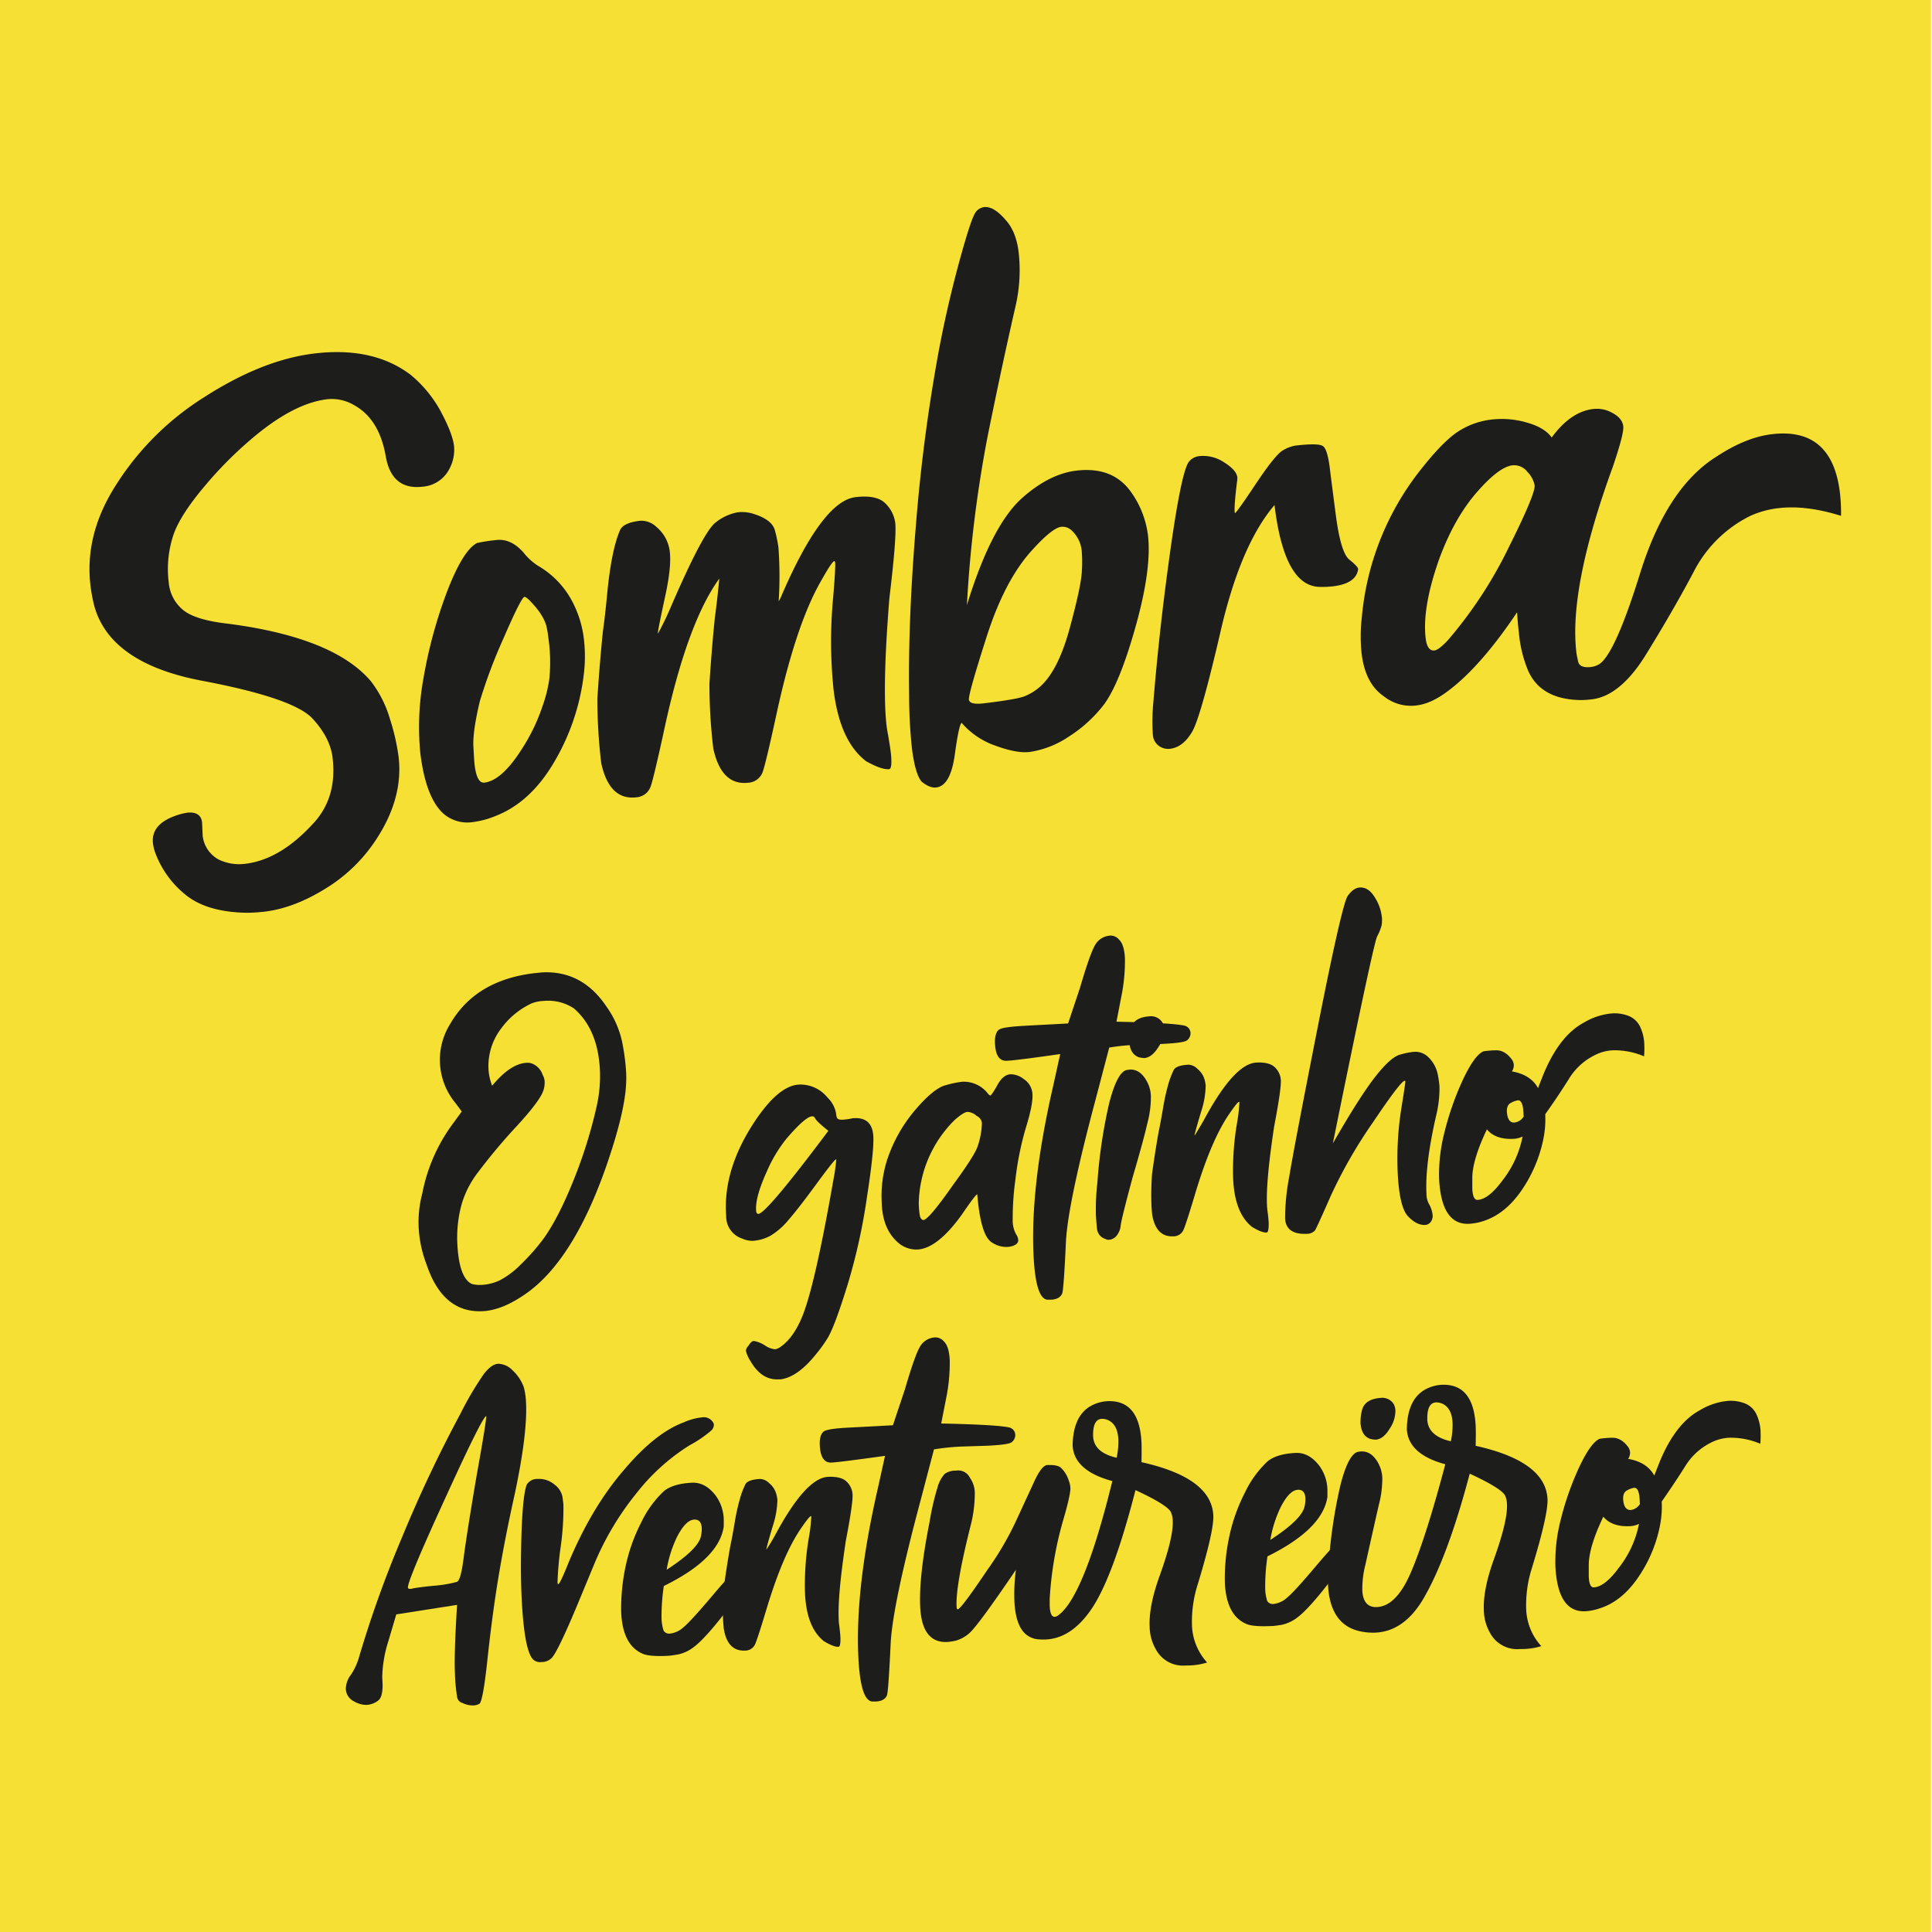 <svg id="Camada_1" data-name="Camada 1" xmlns="http://www.w3.org/2000/svg" viewBox="0 0 595.28 595.28"><title>A</title><rect id="Retângulo_371" data-name="Retângulo 371" x="-0.32" width="595.28" height="595.28" fill="#f6e033"/><path d="M81.56,280.89a52.31,52.31,0,0,1-5.46.35q-12-.18-18.57-5.26a30,30,0,0,1-9.63-13.06,12.74,12.74,0,0,1-.76-3q-.69-5.72,6.53-8.43a19.46,19.46,0,0,1,4.24-1.12q3.95-.27,4.35,3l.18,4.06a9.53,9.53,0,0,0,4.86,7.37,14.5,14.5,0,0,0,8.32,1.34q10.55-1.27,20.56-12.06,7.8-8.07,6.29-20.63-.73-6.12-6.14-12-5.76-6.35-34.07-11.7T29.05,186.7a50.47,50.47,0,0,1-1.17-6.28q-1.75-14.67,6.53-28.82a86.53,86.53,0,0,1,28.3-29.09q18.06-11.66,34.14-13.59,18.09-2.17,29.63,6.53a38.37,38.37,0,0,1,9,10.73c2.62,4.79,4.08,8.52,4.41,11.2a12.41,12.41,0,0,1-1.32,6.88,10.1,10.1,0,0,1-8.28,5.69q-9.56,1.14-11.41-9.23-2-11.68-9.87-15.94a13.37,13.37,0,0,0-8.26-1.76q-9.65,1.17-21.35,10.63a119.65,119.65,0,0,0-16,15.73q-7.9,9.27-10,15.53A33.33,33.33,0,0,0,52,179.55,12.27,12.27,0,0,0,56.48,188q3.78,3.06,13.9,4.19,32.52,4.25,43.93,17.75a35.1,35.1,0,0,1,5.82,11.53,67,67,0,0,1,2.67,11.6q1.5,12.46-6.48,24.94a49.23,49.23,0,0,1-15.85,15.67Q90.7,279.78,81.56,280.89Z" fill="#1d1d1b"/><path d="M145.92,253.26a11.3,11.3,0,0,1-9.28-2.55q-5.47-4.94-7.14-18.71a83.52,83.52,0,0,1,.93-22.74,144.5,144.5,0,0,1,7.5-27.46q4.83-12.35,9.06-14.49a48.21,48.21,0,0,1,5.91-.91q4.51-.56,8.42,3.87a18.34,18.34,0,0,0,4.35,4,27.47,27.47,0,0,1,10.19,10.2,33.05,33.05,0,0,1,4.07,12.65,45.9,45.9,0,0,1-.15,11.44A68.92,68.92,0,0,1,170.63,235q-7.27,12.3-18,16.44A26.83,26.83,0,0,1,145.92,253.26Zm3.33-12.12q5.43-.64,11.68-10.58a57.45,57.45,0,0,0,6.19-12.87,43.15,43.15,0,0,0,2.14-8.52,52.17,52.17,0,0,0-.32-12.8,26.17,26.17,0,0,0-.65-3.69q-1-3.45-5-7.56c-.78-.79-1.34-1.2-1.68-1.22q-1,.12-6.51,12.86A159.4,159.4,0,0,0,147.86,216q-2.24,9.34-2,14c.17,3.11.29,5,.37,5.66Q146.94,241.42,149.25,241.14Z" fill="#1d1d1b"/><path d="M273.93,237q-2.32.18-7-2.41-8.18-6.15-10.1-22.13a145,145,0,0,1-.09-28.73c.47-5.63.67-9.06.6-10.27,0-.33-.14-.53-.28-.58q-.71.09-4.14,6.21-7.85,13.68-13.9,42-3,13.72-3.93,16.47a5,5,0,0,1-4.46,3.6q-8.34,1-10.85-10.52a167.13,167.13,0,0,1-1.19-20q.75-11.51,1.7-20.59.66-4.67,1.34-11.78-10,13.74-17.14,47.32-3,13.73-3.93,16.48a5,5,0,0,1-4.46,3.59q-8.34,1-10.85-10.52a167.13,167.13,0,0,1-1.19-20q.77-11.5,1.7-20.59.67-4.67,1.34-11.78,1.32-13.52,4-19.54c.71-1.44,2.73-2.37,6.09-2.77a6.71,6.71,0,0,1,5,1.84,11.68,11.68,0,0,1,4.18,7.65q.55,4.63-1.34,13.42-2.43,11.19-2.34,11.9a83.46,83.46,0,0,0,3.76-7.69q10.28-23.87,14.08-26.62a15.18,15.18,0,0,1,6.71-3.1,11.34,11.34,0,0,1,5.05.51q5.63,1.77,6.48,5.09a41.35,41.35,0,0,1,1.08,5.22,120.28,120.28,0,0,1,.07,16.6,15.49,15.49,0,0,0,1.06-2.16q12.45-28.71,22.59-29.94,6.54-.78,9.2,1.9a10.24,10.24,0,0,1,3.08,6.1q.44,4.44-1.81,23.06-2.21,27.48-.9,39.14c.13,1.08.28,2,.46,2.91q.65,3.69.93,6.1Q274.94,236.92,273.93,237Z" fill="#1d1d1b"/><path d="M288.47,242.63c-1.34.17-2.84-.44-4.5-1.8q-2-2.31-3-10.34a153.65,153.65,0,0,1-.85-16.41q-.36-22.49,2.06-51.93a526.69,526.69,0,0,1,7.15-54.48q1.75-9.18,3.8-17.58t4.29-16q2.24-7.6,3.32-8.86a3.82,3.82,0,0,1,2.48-1.42q2.91-.34,6.58,3.9,3.29,3.57,4.06,10a49.35,49.35,0,0,1-1,16.84q-3.89,16.88-8.49,39.55a382.82,382.82,0,0,0-6.45,52.35q7.54-24.55,17-33,8.37-7.44,16.72-8.44,10.95-1.3,16.54,6.17a29,29,0,0,1,5.51,13.61q1.23,10.25-3.72,28t-9.86,24.33a42.08,42.08,0,0,1-10.84,9.87,29.2,29.2,0,0,1-12,4.7q-4,.48-10.57-1.94a24,24,0,0,1-10.37-7c-.54.07-1.25,3.31-2.14,9.74S291.41,242.28,288.47,242.63Zm14.72-25.93q9.74-1.17,12.28-2.09a16.5,16.5,0,0,0,5.13-3.16q5.5-5,9-17.9t3.72-17.37a43.6,43.6,0,0,0,0-6.12,9.78,9.78,0,0,0-3.26-6.74,4,4,0,0,0-3.07-1q-2.72.33-8.57,6.74-8.67,9.19-14.38,27t-5.5,19.52Q298.77,217.24,303.19,216.7Z" fill="#1d1d1b"/><path d="M360.93,230.65a5,5,0,0,1-3.65-.68,4.56,4.56,0,0,1-2.06-3.52A63.07,63.07,0,0,1,355.4,216q1.69-20.59,4.56-41.73,3.71-27.66,6.17-31.73a4.7,4.7,0,0,1,3.32-2,11.6,11.6,0,0,1,7.72,1.92q3.81,2.4,4.07,4.61l0,.61q-1.05,8.28-.8,10.29l.11.09Q381,158,387,149t8.34-10.28a11.92,11.92,0,0,1,3.66-1.41c5-.59,7.87-.52,8.74.23s1.53,3,2,6.74q.31,2.61,1.83,14.31t4.16,13.82c1.76,1.42,2.68,2.39,2.74,2.93q-.59,4.45-7.71,5.31a28.53,28.53,0,0,1-4.06.18q-11-.09-14-25.22-10.46,12.27-16.59,38.79t-8.8,31.08Q364.63,230,360.93,230.65Z" fill="#1d1d1b"/><path d="M490.49,215.47a28.43,28.43,0,0,1-3.64.23q-12.27-.25-16.1-9.27A39.37,39.37,0,0,1,468,195q-.36-3-.56-6.35-11.14,16.63-21.15,24.15-5.22,4-9.75,4.54a13.35,13.35,0,0,1-10.23-2.85q-5.67-3.9-6.78-13.15a50.92,50.92,0,0,1,.08-11.22A85.4,85.4,0,0,1,437,145.66q6.8-8.78,11.53-12.2a23.83,23.83,0,0,1,11.27-4.21,27.46,27.46,0,0,1,10.56.92q5.53,1.53,7.74,4.63,5.88-8,12.81-8.78a9.68,9.68,0,0,1,6,1.27c2,1.09,3,2.4,3.23,3.94s-.88,5.72-3.18,12.52q-13.65,37.41-11.24,57.41c.05.4.22,1.3.53,2.69s1.66,1.94,4.07,1.65a6.21,6.21,0,0,0,1.77-.52q5-1.81,13.22-28.24t23.49-36q9.08-6,17.11-6.95,18.58-2.24,21,18.06a54,54,0,0,1,.34,7.09q-10.8-3.39-19.34-2.36a28.93,28.93,0,0,0-8.59,2.36,38.93,38.93,0,0,0-17.49,17.29q-6.23,11.76-14.59,25.3Q499.34,214.41,490.49,215.47ZM442,200.41c.87-.11,2.24-1.15,4.11-3.15a132.9,132.9,0,0,0,18.73-28.55q8.34-16.69,8-19.21a8.24,8.24,0,0,0-2.23-4.12,5.12,5.12,0,0,0-4.62-2q-4.23.51-11.11,8.47t-11.5,20.55q-5.24,14.91-4.1,24.35Q439.79,200.68,442,200.41Z" fill="#1d1d1b"/><path d="M148.7,404q-12.22.6-17.24-14.31A37.21,37.21,0,0,1,129,378.23a34.61,34.61,0,0,1,1.11-10.5,53,53,0,0,1,8.74-20.56l3.42-4.7-1.89-2.55a20.86,20.86,0,0,1-1.7-24.38q7.81-13.55,26-15.69l2.38-.24q12.3-.62,19.76,10.47a29.45,29.45,0,0,1,4.89,11.05,68.56,68.56,0,0,1,1.2,9,36.21,36.21,0,0,1,0,3.9q-.44,9-6.22,25.6-9.93,28.29-24.14,38.61Q155,403.69,148.7,404Zm-.33-8.1a15,15,0,0,0,5.53-1.37,25.78,25.78,0,0,0,6.55-4.92,63.59,63.59,0,0,0,7.09-8.05q4.59-6.45,9.18-17.91a146.28,146.28,0,0,0,7.12-22.78,41.93,41.93,0,0,0,1-11.24q-.62-12.5-8-18.92a14.48,14.48,0,0,0-9.23-2.32,12.15,12.15,0,0,0-3.8.76,24.36,24.36,0,0,0-9.31,7.63,19.09,19.09,0,0,0-4,12.4,16.49,16.49,0,0,0,1.14,5.35q5.64-6.81,10.6-7.06a4,4,0,0,1,2.09.4,5.64,5.64,0,0,1,2.87,3.32,4.6,4.6,0,0,1,.61,2A7.61,7.61,0,0,1,167,337q-1.65,3.29-7.57,9.74a182.15,182.15,0,0,0-12.33,14.7,29.9,29.9,0,0,0-4.79,9.36,38.63,38.63,0,0,0-1.4,12.4q.53,10.61,4.51,12.42A9.71,9.71,0,0,0,148.37,395.89Z" fill="#1d1d1b"/><path d="M240.45,425l-.63,0q-5.15.25-8.51-5.5a11.1,11.1,0,0,1-1.48-3.26,2.38,2.38,0,0,1,.74-1.54q.93-1.5,1.68-1.53a9.3,9.3,0,0,1,3.47,1.4,6.88,6.88,0,0,0,3.08,1.17,4.19,4.19,0,0,0,1.84-.85q3.65-2.62,6.19-8.42,4-8.86,10-43.2a56.13,56.13,0,0,0,.84-6l-.07-.06q-.56.09-6,7.53t-8.6,11.08a22.19,22.19,0,0,1-5.55,4.9,13.15,13.15,0,0,1-5.21,1.58,7.31,7.31,0,0,1-3.49-.65,7.15,7.15,0,0,1-5-6.86l-.06-1.13q-.69-14.06,9.28-28.76,7.1-10.41,13.19-10.72a10.68,10.68,0,0,1,8.81,4,8.91,8.91,0,0,1,2.63,4.84c.09,1.09.33,1.7.72,1.82a3.41,3.41,0,0,0,1.26.16,19.42,19.42,0,0,0,3.25-.47l.38,0q5.58-.29,5.88,5.68.21,4.53-1.93,18.4a182.44,182.44,0,0,1-6,27.22q-3.74,12.13-5.93,16.08a41.73,41.73,0,0,1-3.53,5Q245.83,424.37,240.45,425Zm-6.61-51q3-1,21.39-25.58c-2.53-2-3.92-3.35-4.16-4a.9.9,0,0,0-.9-.46q-2.07.17-7.72,6.73a43,43,0,0,0-6.11,10.11q-3.59,7.86-3.38,11.94c0,.87.28,1.3.7,1.28Z" fill="#1d1d1b"/><path d="M310.28,384.21a8.11,8.11,0,0,1-4.79-1.47q-3.33-2.22-4.38-14.75c-.34,0-1.91,2.08-4.73,6.21q-7.53,10.5-13.74,10.8a8.57,8.57,0,0,1-6.16-2.34q-4.28-3.87-4.76-11.09l-.06-1.31a36.34,36.34,0,0,1,1.69-12.92,46,46,0,0,1,8.08-14.68q6.06-7.28,9.91-8.28a31.18,31.18,0,0,1,5.11-1.07,9.37,9.37,0,0,1,7.84,3.51c.36.48.65.72.86.71s1-1.09,2.17-3.22,2.5-3.24,4.05-3.31a6.46,6.46,0,0,1,4,1.44,5.85,5.85,0,0,1,2.75,4.77q.15,3.14-1.91,9.84a94.09,94.09,0,0,0-3.34,16.37,85.81,85.81,0,0,0-.84,12.33,9,9,0,0,0,1,4.48,3.75,3.75,0,0,1,.71,1.79c.05.88-.57,1.52-1.85,1.92A7.62,7.62,0,0,1,310.28,384.21Zm-25.76-8.3q1.62-.07,9.33-11.09,6.06-8.28,7.24-11.24a23.53,23.53,0,0,0,1.45-7.62,2.76,2.76,0,0,0-1.61-2.12,4.53,4.53,0,0,0-2.77-1.25c-.79,0-2.1.84-3.91,2.4a37.05,37.05,0,0,0-11.17,26c.12,2.55.34,4,.65,4.4S284.31,375.92,284.52,375.91Z" fill="#1d1d1b"/><path d="M323.85,400.46h-1.07q-3.66-.19-4.32-13.56-1.05-21.34,6-52.13l2.21-10q-13.94,2-16.5,2.07-3.33.17-3.6-5.29c-.1-2.05.27-3.45,1.11-4.21.65-.62,3.22-1,7.74-1.26s9.08-.47,13.68-.74l3.67-11q3.28-11.23,4.9-13.57a5.7,5.7,0,0,1,4.69-2.5,3.41,3.41,0,0,1,2.45,1.26q1.59,1.5,1.8,5.77a54.88,54.88,0,0,1-1.07,11.56L344,314.8q17.88.38,21.2,1.28a2.41,2.41,0,0,1,1.62,2.19,2.77,2.77,0,0,1-1.15,2.32c-.69.49-3.14.84-7.37,1.05l-7.53.25a69.21,69.21,0,0,0-9,.88l-4.08,15.55q-8.7,32.58-9.26,44.37-.7,15-1.17,15.9C326.72,399.75,325.6,400.37,323.85,400.46Z" fill="#1d1d1b"/><path d="M341.75,382h-.19a1.88,1.88,0,0,1-1-.27A3.61,3.61,0,0,1,338,378.5c-.17-1.63-.28-3.05-.34-4.26a71.79,71.79,0,0,1,.46-9.84,156.54,156.54,0,0,1,3.66-24.58q2.36-9.12,5.14-10.07a9.09,9.09,0,0,1,1.44-.2q3,0,4.95,3.54a10.08,10.08,0,0,1,1.3,4.77,31.71,31.71,0,0,1-1.1,8.3q-1.29,5.59-4.53,16.58-3.3,12.24-3.67,14.74a5.86,5.86,0,0,1-1.47,3.5A3.42,3.42,0,0,1,341.75,382ZM352.64,326a8.8,8.8,0,0,1-1.71-.23c-1.8-.63-2.8-2.21-3-4.76a14.82,14.82,0,0,1,.44-4q.83-3.5,5.72-3.86a4.12,4.12,0,0,1,4.12,2,5.16,5.16,0,0,1,.48,2,9.93,9.93,0,0,1-1.81,5.53Q354.95,325.77,352.64,326Z" fill="#1d1d1b"/><path d="M390.26,379.76c-1,.05-2.5-.52-4.49-1.73q-5.29-4.2-5.81-14.62a86.67,86.67,0,0,1,1.16-17.23,51,51,0,0,0,.76-6.39c0-.21,0-.31-.08-.31q-.51,0-3,3.67-5.7,8.21-10.82,25.57-2.54,8.43-3.28,10.1a3.33,3.33,0,0,1-3.16,2.11q-5.46.27-6.57-6.91l-.17-2.19a86.45,86.45,0,0,1,.18-10.27q1-7.15,2-12.74c.41-1.91.85-4.31,1.34-7.2a67.91,67.91,0,0,1,1.59-7.32,26.14,26.14,0,0,1,1.78-4.71q.87-1.36,4.52-1.54a4.16,4.16,0,0,1,2.83,1.37,6.38,6.38,0,0,1,2,2.89,10.37,10.37,0,0,1,.45,2.15,27.56,27.56,0,0,1-1.42,8.12c-1.37,4.55-2.05,7-2,7.27.08,0,1-1.54,2.79-4.6q9.39-17.52,16.23-17.85c2.76-.14,4.69.38,5.8,1.54a6,6,0,0,1,1.76,3.87q.13,2.78-2.06,14.26-2.57,16.92-2.21,24.2c0,.67.09,1.28.15,1.82.21,1.54.33,2.81.38,3.82C390.9,378.79,390.72,379.74,390.26,379.76Z" fill="#1d1d1b"/><path d="M402.73,380.16q-6.53.31-6.77-4.77a68.7,68.7,0,0,1,1.26-12.76q1.44-8.88,8.87-46.55T415.28,276c1.18-1.63,2.41-2.48,3.71-2.55q2.76-.14,4.72,3.23a13.92,13.92,0,0,1,2.1,6.31,9.64,9.64,0,0,1-.11,2.09,15,15,0,0,1-1.38,3.43q-1.2,2.41-13.65,63.8,8.28-14.44,13.05-20.52c3.17-4.06,5.75-6.35,7.71-6.86a23.11,23.11,0,0,1,4.08-.83,5.67,5.67,0,0,1,4.55,1.6,10.15,10.15,0,0,1,2.89,5.11,31.09,31.09,0,0,1,.57,3.84,34.62,34.62,0,0,1-1,9q-3.48,15.15-3,24.18a6.61,6.61,0,0,0,.65,2.93,8.88,8.88,0,0,1,1.25,3.64,3.06,3.06,0,0,1-.47,1.92,2.26,2.26,0,0,1-1.9,1.1q-2.58.12-5.23-2.67t-3.17-13.46a99.15,99.15,0,0,1,1.1-19.62Q433,334,433,333.25q0-.25-.21-.24-1.19.06-9.86,12.94a147.48,147.48,0,0,0-12.83,22.36q-4.17,9.49-4.91,10.78A3.33,3.33,0,0,1,402.73,380.16Z" fill="#1d1d1b"/><path d="M452.65,377.07q-8.53.42-9.24-13.89a51.77,51.77,0,0,1,1.58-14,89.77,89.77,0,0,1,5.84-16.68q3.54-7.44,6.25-8.57a27.91,27.91,0,0,1,3.7-.31c1.88-.1,3.56.83,5,2.77a3.28,3.28,0,0,1,.65,1.73,3.52,3.52,0,0,1-.59,2q5.78,1,8.05,5.14l1.23-3.15q5-12.82,12.93-17.05a20.27,20.27,0,0,1,8.73-2.82,12,12,0,0,1,4.88.73,6.63,6.63,0,0,1,3.56,3.13,13.66,13.66,0,0,1,1.42,5.84,28.43,28.43,0,0,1-.08,3.53,23.18,23.18,0,0,0-9.53-1.86,13.88,13.88,0,0,0-4.36.91,19.43,19.43,0,0,0-9.29,7.94q-3.21,5.13-7.27,10.86a30.09,30.09,0,0,1-.57,7.58,42.85,42.85,0,0,1-6.82,16q-5.06,7.29-11.87,9.39A17,17,0,0,1,452.65,377.07Zm2.6-7.36q3.39-.16,7.69-6a31.78,31.78,0,0,0,6.19-13.52,7.16,7.16,0,0,1-2.73.7c-3.77.19-6.52-.79-8.26-2.92q-4.39,9.21-4.5,14.75c0,1.93,0,3.1,0,3.52C453.75,368.58,454.28,369.75,455.25,369.71Zm11.4-23.84a3.83,3.83,0,0,0,2.81-1.84l-.06-1.19c-.13-2.59-.69-3.86-1.7-3.82a6.63,6.63,0,0,0-2.07.74c-1,.46-1.41,1.43-1.34,2.89l.11.82Q464.84,346,466.65,345.87Z" fill="#1d1d1b"/><path d="M145.88,525.46a7.07,7.07,0,0,1-3.43-.77,2.21,2.21,0,0,1-1.6-1.81,55.13,55.13,0,0,1-.68-7.39q-.28-5.78.66-21l-18.73,2.93-2.42,8.18a39.29,39.29,0,0,0-1.91,11.1l.12,2.45c0,2.55-.47,4.17-1.4,4.84a6.33,6.33,0,0,1-3.64,1.32,7.75,7.75,0,0,1-3.9-1.16,4.4,4.4,0,0,1-2.39-3.88,7.24,7.24,0,0,1,1.55-4.23,19.08,19.08,0,0,0,2.56-5.6,345.49,345.49,0,0,1,13.25-36.88,411.7,411.7,0,0,1,18-38.07,98.12,98.12,0,0,1,7.14-12.11q2.37-3.07,4.44-3.18a6.34,6.34,0,0,1,4.41,2,13.31,13.31,0,0,1,3.49,5.24,21.83,21.83,0,0,1,.68,4.81q.46,9.48-3.46,28-3,13.47-5,25.47T150,513.06q-1.32,11.64-2.37,11.94A3.8,3.8,0,0,1,145.88,525.46Zm-19.32-35.91a2.74,2.74,0,0,0,.75-.16c2.25-.36,4.6-.65,7.07-.85a38.14,38.14,0,0,0,6.36-1.13c.82-.21,1.54-2.74,2.14-7.59q1.1-8.29,4-25.3,3-16.68,2.94-18.2-1.12.06-12.42,24.83-11.82,25.75-11.71,28Q125.69,489.6,126.56,489.55Z" fill="#1d1d1b"/><path d="M167.61,512.06l-.94.05a3,3,0,0,1-2.36-.76q-2.77-2.64-3.57-18.76-.35-7-.18-15.22.31-16.62,1.78-20a3.77,3.77,0,0,1,3.32-1.68,7.29,7.29,0,0,1,5.11,1.67,6.23,6.23,0,0,1,2.51,3.74c.19,1.3.3,2.17.32,2.63a85.1,85.1,0,0,1-.82,12.69,102.26,102.26,0,0,0-1,11.11c0,.38.09.56.21.56.38,0,1.44-2.23,3.2-6.64q7.26-17.34,17.38-28.91,9.46-11.1,18.11-14.29a18.21,18.21,0,0,1,5.65-1.54,3.3,3.3,0,0,1,3.2,1.29,1.7,1.7,0,0,1,.43,1,2.45,2.45,0,0,1-.86,1.8,35.55,35.55,0,0,1-6.57,4.48,63.46,63.46,0,0,0-16.5,14.9,88.75,88.75,0,0,0-12.79,21.39L179,491.81q-7.14,17.34-9.12,19.14A4.58,4.58,0,0,1,167.61,512.06Z" fill="#1d1d1b"/><path d="M205.89,510.18q-5.7.29-7.83-.62-6.17-2.6-6.66-12.63a61.92,61.92,0,0,1,1.42-14.6,54.1,54.1,0,0,1,4.76-13.26,32.18,32.18,0,0,1,7-9.65c1.89-1.52,4.77-2.38,8.62-2.57,2.71-.13,5.13,1.16,7.23,3.86a13,13,0,0,1,2.57,7.42l0,2.2q-1.45,10-18.47,18.34a62.87,62.87,0,0,0-.7,10,13.63,13.63,0,0,0,.63,3.75,2,2,0,0,0,2,.91,7.35,7.35,0,0,0,4.12-1.94q2.24-1.83,8.81-9.61c4.37-5.19,6.88-7.8,7.5-7.83a.76.76,0,0,1,.45.11c1.39.14,2.12.83,2.18,2.09q.13,2.7-6.11,10.74t-9.58,10.54a11.88,11.88,0,0,1-5,2.35C207.44,510,206.44,510.15,205.89,510.18Zm-.48-26.52q9.75-6.33,10.56-10.34a9.72,9.72,0,0,0,.25-2.46c-.09-1.84-.87-2.73-2.33-2.65-1.76.08-3.53,1.89-5.33,5.42A37.21,37.21,0,0,0,205.41,483.66Z" fill="#1d1d1b"/><path d="M258.35,507.41q-1.52.07-4.49-1.73-5.31-4.2-5.82-14.62a86.71,86.71,0,0,1,1.17-17.23,48.5,48.5,0,0,0,.75-6.39c0-.21,0-.32-.08-.31-.33,0-1.34,1.24-3,3.67Q241.17,479,236,496.37q-2.55,8.42-3.28,10.1a3.33,3.33,0,0,1-3.17,2.1q-5.46.27-6.57-6.91l-.17-2.19a86.45,86.45,0,0,1,.19-10.26q1-7.17,2-12.74.62-2.87,1.35-7.21a63.18,63.18,0,0,1,1.59-7.31,24.85,24.85,0,0,1,1.78-4.71c.58-.91,2.09-1.43,4.51-1.55a4.23,4.23,0,0,1,2.84,1.37,6.4,6.4,0,0,1,2,2.89,11.31,11.31,0,0,1,.46,2.15,27.6,27.6,0,0,1-1.43,8.12c-1.37,4.56-2,7-2,7.27a53,53,0,0,0,2.79-4.6q9.39-17.5,16.23-17.85,4.15-.19,5.8,1.54a5.94,5.94,0,0,1,1.77,3.88q.14,2.76-2.07,14.25-2.56,16.92-2.2,24.2c0,.67.08,1.28.15,1.82.2,1.54.33,2.82.38,3.82C259,506.43,258.8,507.38,258.35,507.41Z" fill="#1d1d1b"/><path d="M269.87,524.26H268.8q-3.66-.19-4.32-13.56-1.05-21.33,6-52.13l2.21-10q-13.92,1.94-16.5,2.07-3.33.17-3.6-5.3c-.1-2.05.27-3.45,1.12-4.2q1-.93,7.74-1.27t13.67-.73l3.68-11q3.27-11.23,4.89-13.58a5.71,5.71,0,0,1,4.69-2.49,3.43,3.43,0,0,1,2.46,1.26c1.05,1,1.65,2.91,1.79,5.76a54.16,54.16,0,0,1-1.07,11.56L290,438.6q17.89.39,21.2,1.29a2.41,2.41,0,0,1,1.62,2.18,2.78,2.78,0,0,1-1.14,2.32q-1,.75-7.37,1.06l-7.54.24a68.45,68.45,0,0,0-9,.89l-4.08,15.55q-8.71,32.56-9.27,44.36-.7,15-1.16,15.91C272.75,523.56,271.63,524.18,269.87,524.26Z" fill="#1d1d1b"/><path d="M366.57,513.15l-2.26.05a9.44,9.44,0,0,1-8.17-5,14.38,14.38,0,0,1-1.91-6.89q-.33-6.41,3.11-15.88,4.26-11.85,4-16.87a6.83,6.83,0,0,0-.58-2.67q-1.11-2.22-10.9-6.76-7.12,27.78-14.07,37.36-5.94,8.29-13.54,8.66a17.68,17.68,0,0,1-2.52-.06,6.73,6.73,0,0,1-4.93-3q-2-3-2.25-8.82a56.39,56.39,0,0,1,.47-9.59Q301.83,500.17,298.89,503a10.73,10.73,0,0,1-4.38,2.51,20.63,20.63,0,0,1-2.59.41q-7.85.39-8.39-10.78-.46-9.3,2.87-26.13a82,82,0,0,1,2.48-10.78,10.18,10.18,0,0,1,2.19-4.1,5.69,5.69,0,0,1,3.47-1,4,4,0,0,1,4.33,2.24,8.13,8.13,0,0,1,1.48,4.64A39.92,39.92,0,0,1,299,470.31q-4.58,18.27-4.26,24.61,0,.94.36.93,1-.06,9.09-12.09a95.06,95.06,0,0,0,8.74-14.86l5.54-12q2.43-5.4,4.19-5.49c2.05-.1,3.45.17,4.19.8a9.2,9.2,0,0,1,2.46,4,7.42,7.42,0,0,1,.5,2.36q0,2.21-2.28,10a110.33,110.33,0,0,0-4.1,24c0,.85,0,1.6,0,2.27.11,2.26.62,3.37,1.55,3.32a2.23,2.23,0,0,0,1.23-.56q7.88-6,16.52-41.26-11.85-3.19-12.24-11,.17-9.45,6.06-12.38a11.8,11.8,0,0,1,4.59-1.23q9.92-.5,10.57,12.69c.05,1.12.05,3.16,0,6.1q21.57,4.79,22.13,16.4.24,4.69-4.8,21.24a37.82,37.82,0,0,0-1.78,12.36,17.87,17.87,0,0,0,4.67,11.72A20.25,20.25,0,0,1,366.57,513.15Zm-22.52-64a23.64,23.64,0,0,0,.53-5.69q-.22-4.51-3.12-5.88a4.61,4.61,0,0,0-2-.41q-2.57.13-2.66,4.6l0,.69Q337,447.55,344.05,449.15Z" fill="#1d1d1b"/><path d="M391.89,501q-5.72.28-7.83-.62-6.17-2.59-6.66-12.63a61.4,61.4,0,0,1,1.42-14.6,54.1,54.1,0,0,1,4.76-13.26,32,32,0,0,1,7-9.65q2.84-2.28,8.61-2.57,4.08-.19,7.24,3.86A13.06,13.06,0,0,1,409,459l0,2.2q-1.46,9.94-18.47,18.34a61.7,61.7,0,0,0-.7,10,13.66,13.66,0,0,0,.62,3.75,2,2,0,0,0,2,.91,7.38,7.38,0,0,0,4.12-1.94q2.24-1.83,8.8-9.61t7.51-7.83a.76.76,0,0,1,.45.11,2.09,2.09,0,0,1,2.18,2.09q.13,2.7-6.11,10.74t-9.58,10.54a11.88,11.88,0,0,1-5,2.35C393.43,500.87,392.43,501,391.89,501Zm-.49-26.52q9.75-6.33,10.56-10.34a9.79,9.79,0,0,0,.26-2.46c-.09-1.84-.87-2.73-2.33-2.65q-2.64.12-5.33,5.42A37.54,37.54,0,0,0,391.4,474.5Z" fill="#1d1d1b"/><path d="M469.55,508.08l-2.26.05a9.45,9.45,0,0,1-8.18-5,14.52,14.52,0,0,1-1.91-6.89q-.31-6.41,3.12-15.88,4.26-11.85,4-16.87a6.63,6.63,0,0,0-.57-2.67q-1.11-2.22-10.9-6.76-7,26.44-14.62,39.09-5.82,9.47-14.42,9.89a18.21,18.21,0,0,1-4.42-.35q-9.58-1.85-10.21-14.4a42.27,42.27,0,0,1,.2-6.24,154.35,154.35,0,0,1,3.66-24.59q2.35-9.1,5.14-10.06a8.08,8.08,0,0,1,1.43-.2c2,0,3.67,1.16,5,3.53a10.24,10.24,0,0,1,1.3,4.78,32.09,32.09,0,0,1-1.1,8.29q-1.29,5.61-4.13,18.39a30,30,0,0,0-.93,7.78q.25,5.4,4.53,5.19,5.78-.28,10.14-10,4.75-10.74,10.9-34-11.48-3.09-11.85-10.87.17-9.43,6.05-12.37a12,12,0,0,1,4.6-1.24q9.92-.48,10.56,12.69c.06,1.13.05,3.17,0,6.11q21.56,4.78,22.13,16.39.24,4.71-4.8,21.25a37.54,37.54,0,0,0-1.78,12.35,17.87,17.87,0,0,0,4.66,11.73A20.09,20.09,0,0,1,469.55,508.08Zm-45.64-64.5a8.2,8.2,0,0,1-1.71-.23q-2.68-.93-3-4.76a14.7,14.7,0,0,1,.43-4q.84-3.5,5.72-3.87a4.14,4.14,0,0,1,4.13,2,4.94,4.94,0,0,1,.47,2,10,10,0,0,1-1.8,5.53Q426.23,443.41,423.91,443.58Zm23.11.5a23.24,23.24,0,0,0,.54-5.69q-.22-4.51-3.12-5.88a4.64,4.64,0,0,0-2-.41q-2.58.13-2.67,4.6l0,.69Q440,442.48,447,444.08Z" fill="#1d1d1b"/><path d="M488.48,496.45q-8.53.42-9.24-13.89a51.41,51.41,0,0,1,1.57-14,89.19,89.19,0,0,1,5.85-16.67q3.52-7.44,6.24-8.58a28.11,28.11,0,0,1,3.7-.31q2.82-.13,5,2.77a3.2,3.2,0,0,1,.65,1.73,3.5,3.5,0,0,1-.59,2q5.78,1,8.05,5.14l1.23-3.14q5-12.84,12.94-17.06a20.19,20.19,0,0,1,8.73-2.82,12.1,12.1,0,0,1,4.88.74,6.59,6.59,0,0,1,3.55,3.12,13.53,13.53,0,0,1,1.42,5.85,28.31,28.31,0,0,1-.08,3.52,23.15,23.15,0,0,0-9.53-1.86,13.88,13.88,0,0,0-4.36.91,19.43,19.43,0,0,0-9.29,7.94Q516,456.91,512,462.65a30,30,0,0,1-.57,7.57,42.69,42.69,0,0,1-6.82,16q-5.06,7.3-11.87,9.39A16.13,16.13,0,0,1,488.48,496.45Zm2.59-7.36q3.39-.16,7.69-6A31.72,31.72,0,0,0,505,469.53a7,7,0,0,1-2.73.7c-3.77.19-6.52-.79-8.26-2.92q-4.4,9.21-4.49,14.75c0,1.93,0,3.11,0,3.52Q489.63,489.17,491.07,489.09Zm11.41-23.84a3.84,3.84,0,0,0,2.8-1.83l-.06-1.2c-.13-2.59-.69-3.86-1.7-3.81a6.28,6.28,0,0,0-2.07.73c-1,.47-1.41,1.43-1.33,2.9l.1.81C500.51,464.51,501.26,465.31,502.48,465.25Z" fill="#1d1d1b"/></svg>